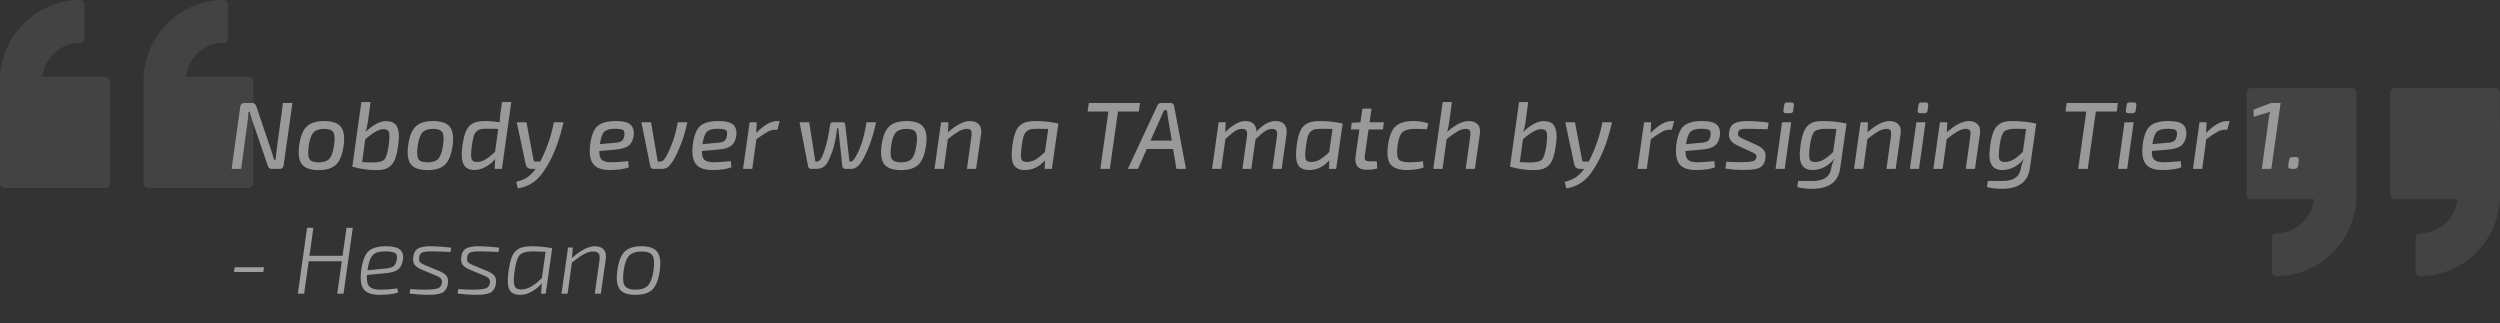 <svg width="681" height="88" viewBox="0 0 681 88" fill="none" xmlns="http://www.w3.org/2000/svg">
<rect x="0" y="0" width="681" height="88" fill="#333333" stroke="none"/>
<g clip-path="url(#clip0)">
<path fill-rule="evenodd" clip-rule="evenodd" d="M613.147 54.255C612.514 54.255 612 53.729 612 53.087V25.168C612 24.523 612.518 24 613.153 24H640.718C641.354 24 641.871 24.525 641.871 25.168L641.9 54.255C641.272 65.924 631.732 75.2 620.05 75.2H620.047C619.413 75.2 618.9 74.67 618.9 74.042V64.722C618.9 64.082 619.421 63.564 620.047 63.564H620.05C625.377 63.564 629.765 59.491 630.337 54.255H613.147ZM652.247 54.255C651.614 54.255 651.1 53.729 651.1 53.087V25.168C651.1 24.523 651.618 24 652.253 24H679.818C680.454 24 680.971 24.525 680.971 25.168L681 54.255C680.372 65.924 670.832 75.2 659.15 75.2H659.147C658.513 75.2 658 74.67 658 74.042V64.722C658 64.082 658.521 63.564 659.147 63.564H659.15C664.477 63.564 668.865 59.491 669.437 54.255H652.247Z" fill="white" fill-opacity="0.08"/>
</g>
<g clip-path="url(#clip1)">
<path fill-rule="evenodd" clip-rule="evenodd" d="M67.853 20.945C68.486 20.945 69 21.471 69 22.113V50.032C69 50.677 68.482 51.2 67.847 51.2H40.282C39.646 51.2 39.129 50.675 39.129 50.032L39.1 20.945C39.728 9.276 49.268 -2.19345e-05 60.95 -2.19345e-05H60.953C61.587 -2.19345e-05 62.1 0.53 62.1 1.158V10.478C62.1 11.118 61.579 11.636 60.953 11.636H60.95C55.623 11.636 51.235 15.709 50.663 20.945H67.853ZM28.753 20.945C29.386 20.945 29.9 21.471 29.9 22.113V50.032C29.9 50.677 29.382 51.2 28.747 51.2H1.182C0.546 51.2 0.029 50.675 0.029 50.032L1.43051e-06 20.945C0.628 9.276 10.168 -2.19345e-05 21.85 -2.19345e-05H21.853C22.487 -2.19345e-05 23 0.53 23 1.158V10.478C23 11.118 22.479 11.636 21.853 11.636H21.85C16.523 11.636 12.135 15.709 11.563 20.945H28.753Z" fill="white" fill-opacity="0.08"/>
</g>
<path d="M79.654 28.06L77.262 45.038C77.158 45.679 76.811 46 76.222 46H73.96C73.475 46 73.137 45.714 72.946 45.142L68.76 32.922C68.431 31.986 68.197 31.171 68.058 30.478H67.668C67.651 31.206 67.581 32.021 67.46 32.922L65.692 46H63.092L65.458 29.022C65.562 28.381 65.926 28.06 66.55 28.06H68.76C69.228 28.06 69.575 28.346 69.8 28.918L73.83 40.8C74.367 42.516 74.645 43.417 74.662 43.504H75.104C75.156 42.516 75.243 41.615 75.364 40.8L77.08 28.06H79.654ZM88.339 32.974C90.523 32.974 92.031 33.503 92.863 34.56C93.695 35.6 93.938 37.333 93.591 39.76C93.262 42.152 92.577 43.851 91.537 44.856C90.497 45.844 88.911 46.338 86.779 46.338C84.613 46.338 83.105 45.818 82.255 44.778C81.423 43.721 81.172 41.987 81.501 39.578C81.831 37.186 82.507 35.487 83.529 34.482C84.569 33.477 86.173 32.974 88.339 32.974ZM88.339 35.106C87.005 35.106 86.025 35.427 85.401 36.068C84.795 36.709 84.361 37.94 84.101 39.76C83.859 41.511 83.919 42.698 84.283 43.322C84.665 43.929 85.497 44.232 86.779 44.232C88.131 44.232 89.111 43.903 89.717 43.244C90.324 42.568 90.749 41.346 90.991 39.578C91.251 37.827 91.191 36.649 90.809 36.042C90.445 35.418 89.622 35.106 88.339 35.106ZM100.934 27.8L100.232 33.052C100.076 34.196 99.851 35.167 99.556 35.964C100.388 35.132 101.298 34.43 102.286 33.858C103.291 33.286 104.219 33 105.068 33C106.073 33 106.845 33.191 107.382 33.572C107.919 33.936 108.301 34.629 108.526 35.652C108.751 36.657 108.717 38.044 108.422 39.812C108.231 41.233 107.963 42.395 107.616 43.296C107.269 44.18 106.819 44.839 106.264 45.272C105.709 45.705 105.146 45.991 104.574 46.13C104.002 46.269 103.265 46.338 102.364 46.338C100.249 46.338 98.117 46.026 95.968 45.402L98.438 27.8H100.934ZM99.504 37.94L98.646 44.18C99.894 44.232 100.821 44.258 101.428 44.258C103.075 44.258 104.158 43.998 104.678 43.478C105.198 42.941 105.597 41.658 105.874 39.63C106.117 37.741 106.143 36.527 105.952 35.99C105.761 35.453 105.267 35.184 104.47 35.184C103.239 35.184 101.584 36.103 99.504 37.94ZM118.021 32.974C120.205 32.974 121.713 33.503 122.545 34.56C123.377 35.6 123.62 37.333 123.273 39.76C122.944 42.152 122.259 43.851 121.219 44.856C120.179 45.844 118.593 46.338 116.461 46.338C114.294 46.338 112.786 45.818 111.937 44.778C111.105 43.721 110.854 41.987 111.183 39.578C111.512 37.186 112.188 35.487 113.211 34.482C114.251 33.477 115.854 32.974 118.021 32.974ZM118.021 35.106C116.686 35.106 115.707 35.427 115.083 36.068C114.476 36.709 114.043 37.94 113.783 39.76C113.54 41.511 113.601 42.698 113.965 43.322C114.346 43.929 115.178 44.232 116.461 44.232C117.813 44.232 118.792 43.903 119.399 43.244C120.006 42.568 120.43 41.346 120.673 39.578C120.933 37.827 120.872 36.649 120.491 36.042C120.127 35.418 119.304 35.106 118.021 35.106ZM139.274 27.8L136.726 46H134.75L134.88 43.348C133.077 45.324 131.162 46.312 129.134 46.312C127.799 46.312 126.854 45.801 126.3 44.778C125.745 43.738 125.641 41.979 125.988 39.5C126.196 38.096 126.464 36.952 126.794 36.068C127.14 35.167 127.582 34.499 128.12 34.066C128.674 33.633 129.238 33.347 129.81 33.208C130.382 33.052 131.11 32.974 131.994 32.974C133.294 32.974 134.672 33.087 136.128 33.312C136.128 32.723 136.188 31.917 136.31 30.894L136.752 27.8H139.274ZM134.854 41.372L135.712 35.106C134.932 35.071 134.022 35.054 132.982 35.054C132.115 35.054 131.448 35.097 130.98 35.184C130.529 35.271 130.122 35.487 129.758 35.834C129.411 36.181 129.16 36.64 129.004 37.212C128.848 37.784 128.692 38.607 128.536 39.682C128.293 41.485 128.258 42.681 128.432 43.27C128.605 43.842 129.082 44.128 129.862 44.128C130.642 44.128 131.404 43.92 132.15 43.504C132.895 43.071 133.796 42.36 134.854 41.372ZM150.875 33.312H153.501C152.565 37.437 151.343 40.93 149.835 43.79C148.483 46.355 147.14 48.175 145.805 49.25C144.488 50.325 142.911 51.018 141.073 51.33L140.605 49.536C141.715 49.276 142.685 48.886 143.517 48.366C144.349 47.846 145.147 47.057 145.909 46H144.739C144.341 46 144.003 45.896 143.725 45.688C143.448 45.463 143.275 45.159 143.205 44.778L140.761 33.312H143.413L145.337 43.582C145.389 43.877 145.563 44.024 145.857 44.024H147.131C147.201 43.903 147.296 43.729 147.417 43.504C147.539 43.261 147.617 43.105 147.651 43.036C149.177 39.864 150.251 36.623 150.875 33.312ZM171.12 43.894L171.276 45.584C170.045 46.069 168.303 46.312 166.05 46.312C163.883 46.312 162.384 45.749 161.552 44.622C160.72 43.478 160.46 41.71 160.772 39.318C161.101 36.874 161.768 35.21 162.774 34.326C163.796 33.425 165.469 32.974 167.792 32.974C169.768 32.974 171.111 33.321 171.822 34.014C172.532 34.707 172.792 35.73 172.602 37.082C172.394 38.313 171.908 39.205 171.146 39.76C170.383 40.297 169.213 40.627 167.636 40.748L163.242 41.138C163.224 42.334 163.476 43.149 163.996 43.582C164.516 43.998 165.33 44.206 166.44 44.206C167.618 44.206 169.178 44.102 171.12 43.894ZM163.398 39.266L167.636 38.876C168.433 38.824 169.014 38.659 169.378 38.382C169.742 38.087 169.976 37.585 170.08 36.874C170.184 36.059 170.045 35.557 169.664 35.366C169.3 35.175 168.546 35.08 167.402 35.08C166.084 35.08 165.148 35.357 164.594 35.912C164.056 36.449 163.658 37.567 163.398 39.266ZM184.615 33.312H187.215C186.747 35.756 185.993 38.183 184.953 40.592C184.225 42.291 183.523 43.599 182.847 44.518C182.483 45.038 182.111 45.419 181.729 45.662C181.348 45.887 180.819 46 180.143 46H177.985C177.517 46 177.24 45.775 177.153 45.324L174.709 33.312H177.335L179.181 44.024H179.571C179.918 44.024 180.195 43.972 180.403 43.868C180.611 43.764 180.828 43.556 181.053 43.244C181.556 42.585 182.163 41.363 182.873 39.578C183.636 37.741 184.217 35.652 184.615 33.312ZM199.075 43.894L199.231 45.584C198 46.069 196.258 46.312 194.005 46.312C191.838 46.312 190.339 45.749 189.507 44.622C188.675 43.478 188.415 41.71 188.727 39.318C189.056 36.874 189.723 35.21 190.729 34.326C191.751 33.425 193.424 32.974 195.747 32.974C197.723 32.974 199.066 33.321 199.777 34.014C200.487 34.707 200.747 35.73 200.557 37.082C200.349 38.313 199.863 39.205 199.101 39.76C198.338 40.297 197.168 40.627 195.591 40.748L191.197 41.138C191.179 42.334 191.431 43.149 191.951 43.582C192.471 43.998 193.285 44.206 194.395 44.206C195.573 44.206 197.133 44.102 199.075 43.894ZM191.353 39.266L195.591 38.876C196.388 38.824 196.969 38.659 197.333 38.382C197.697 38.087 197.931 37.585 198.035 36.874C198.139 36.059 198 35.557 197.619 35.366C197.255 35.175 196.501 35.08 195.357 35.08C194.039 35.08 193.103 35.357 192.549 35.912C192.011 36.449 191.613 37.567 191.353 39.266ZM212.388 32.974L211.764 35.34H211.062C210.404 35.34 209.728 35.539 209.034 35.938C208.341 36.319 207.344 36.978 206.044 37.914L204.926 46H202.404L204.198 33.312H206.122L205.992 36.224C208.107 34.057 210.014 32.974 211.712 32.974H212.388ZM222.113 44.024H222.477C222.98 44.024 223.404 43.695 223.751 43.036C224.15 42.291 224.574 41.138 225.025 39.578C225.424 38.122 225.796 36.241 226.143 33.936C226.195 33.52 226.429 33.312 226.845 33.312H229.601C229.965 33.312 230.173 33.503 230.225 33.884L231.395 44.024H231.707C232.071 44.024 232.426 43.747 232.773 43.192C233.466 42.117 234.047 40.913 234.515 39.578C235.174 37.775 235.676 35.687 236.023 33.312H238.649C238.094 35.947 237.358 38.373 236.439 40.592C235.642 42.464 234.922 43.807 234.281 44.622C233.588 45.541 232.79 46 231.889 46H230.225C230.017 46 229.844 45.939 229.705 45.818C229.566 45.679 229.48 45.515 229.445 45.324L228.353 34.95H228.015C227.876 36.51 227.556 38.261 227.053 40.202C226.585 41.762 226.056 43.079 225.467 44.154C224.791 45.385 223.76 46 222.373 46H220.943C220.492 46 220.224 45.775 220.137 45.324L217.797 33.312H220.423L222.113 44.024ZM246.98 32.974C249.164 32.974 250.672 33.503 251.504 34.56C252.336 35.6 252.579 37.333 252.232 39.76C251.903 42.152 251.218 43.851 250.178 44.856C249.138 45.844 247.552 46.338 245.42 46.338C243.253 46.338 241.745 45.818 240.896 44.778C240.064 43.721 239.813 41.987 240.142 39.578C240.471 37.186 241.147 35.487 242.17 34.482C243.21 33.477 244.813 32.974 246.98 32.974ZM246.98 35.106C245.645 35.106 244.666 35.427 244.042 36.068C243.435 36.709 243.002 37.94 242.742 39.76C242.499 41.511 242.56 42.698 242.924 43.322C243.305 43.929 244.137 44.232 245.42 44.232C246.772 44.232 247.751 43.903 248.358 43.244C248.965 42.568 249.389 41.346 249.632 39.578C249.892 37.827 249.831 36.649 249.45 36.042C249.086 35.418 248.263 35.106 246.98 35.106ZM258.353 33.312L258.223 36.042C260.511 33.997 262.513 32.974 264.229 32.974C265.303 32.974 266.118 33.286 266.673 33.91C267.227 34.517 267.418 35.392 267.245 36.536L265.893 46H263.397L264.619 37.16C264.723 36.363 264.688 35.825 264.515 35.548C264.359 35.253 264.003 35.106 263.449 35.106C262.738 35.106 261.993 35.323 261.213 35.756C260.45 36.189 259.445 36.9 258.197 37.888L257.079 46H254.557L256.351 33.312H258.353ZM286.53 46H284.554L284.658 43.66C283.133 45.428 281.313 46.312 279.198 46.312C277.656 46.312 276.616 45.809 276.078 44.804C275.541 43.799 275.446 42.031 275.792 39.5C275.983 38.096 276.252 36.952 276.598 36.068C276.945 35.167 277.404 34.499 277.976 34.066C278.548 33.633 279.138 33.347 279.744 33.208C280.351 33.052 281.131 32.974 282.084 32.974C284.147 32.974 286.218 33.199 288.298 33.65L286.53 46ZM284.632 41.424L285.542 35.132C283.948 35.097 283.055 35.08 282.864 35.08C281.963 35.08 281.278 35.123 280.81 35.21C280.342 35.297 279.926 35.522 279.562 35.886C279.216 36.233 278.956 36.683 278.782 37.238C278.626 37.793 278.47 38.607 278.314 39.682C278.072 41.571 278.037 42.785 278.21 43.322C278.401 43.859 278.904 44.128 279.718 44.128C280.516 44.128 281.296 43.911 282.058 43.478C282.821 43.027 283.679 42.343 284.632 41.424ZM310.229 30.374H304.535L302.325 46H299.725L301.935 30.374H296.267L296.605 28.06H310.541L310.229 30.374ZM319.553 40.592H312.377L309.985 46H307.229L315.289 28.71C315.462 28.277 315.8 28.06 316.303 28.06H318.955C319.18 28.06 319.371 28.138 319.527 28.294C319.7 28.433 319.795 28.606 319.813 28.814L323.063 46H320.463L319.553 40.592ZM319.189 38.304L318.071 31.57C318.001 31.223 317.932 30.703 317.863 30.01H317.083L316.407 31.57L313.391 38.304H319.189ZM333.888 33.312L333.758 36.016C335.769 33.988 337.597 32.974 339.244 32.974C340.215 32.974 340.96 33.225 341.48 33.728C342 34.231 342.251 34.933 342.234 35.834C343.222 34.829 344.132 34.101 344.964 33.65C345.796 33.199 346.637 32.974 347.486 32.974C348.595 32.974 349.401 33.295 349.904 33.936C350.424 34.56 350.606 35.427 350.45 36.536L349.124 46H346.602L347.85 37.16C347.954 36.397 347.893 35.869 347.668 35.574C347.443 35.262 347.053 35.106 346.498 35.106C345.891 35.106 345.276 35.305 344.652 35.704C344.045 36.085 343.161 36.831 342 37.94L340.856 46H338.438L339.66 37.16C339.764 36.432 339.721 35.912 339.53 35.6C339.339 35.271 338.932 35.106 338.308 35.106C337.684 35.106 337.069 35.297 336.462 35.678C335.855 36.059 334.971 36.787 333.81 37.862L332.666 46H330.17L331.964 33.312H333.888ZM363.972 46H361.996L362.1 43.66C360.574 45.428 358.754 46.312 356.64 46.312C355.097 46.312 354.057 45.809 353.52 44.804C352.982 43.799 352.887 42.031 353.234 39.5C353.424 38.096 353.693 36.952 354.04 36.068C354.386 35.167 354.846 34.499 355.418 34.066C355.99 33.633 356.579 33.347 357.186 33.208C357.792 33.052 358.572 32.974 359.526 32.974C361.588 32.974 363.66 33.199 365.74 33.65L363.972 46ZM362.074 41.424L362.984 35.132C361.389 35.097 360.496 35.08 360.306 35.08C359.404 35.08 358.72 35.123 358.252 35.21C357.784 35.297 357.368 35.522 357.004 35.886C356.657 36.233 356.397 36.683 356.224 37.238C356.068 37.793 355.912 38.607 355.756 39.682C355.513 41.571 355.478 42.785 355.652 43.322C355.842 43.859 356.345 44.128 357.16 44.128C357.957 44.128 358.737 43.911 359.5 43.478C360.262 43.027 361.12 42.343 362.074 41.424ZM372.791 35.262L371.777 42.386C371.691 42.993 371.743 43.409 371.933 43.634C372.141 43.842 372.549 43.946 373.155 43.946H375.053L375.157 45.896C374.395 46.121 373.407 46.234 372.193 46.234C371.067 46.234 370.252 45.922 369.749 45.298C369.264 44.674 369.099 43.781 369.255 42.62L370.295 35.262H367.981L368.215 33.442L370.581 33.312L371.127 29.594H373.597L373.077 33.312H376.977L376.717 35.262H372.791ZM387.605 43.92L387.787 45.636C386.487 46.087 384.997 46.312 383.315 46.312C381.079 46.312 379.563 45.792 378.765 44.752C377.968 43.712 377.743 41.979 378.089 39.552C378.419 37.125 379.095 35.427 380.117 34.456C381.14 33.468 382.743 32.974 384.927 32.974C386.626 32.974 388.013 33.199 389.087 33.65L388.697 35.21C387.657 35.141 386.531 35.106 385.317 35.106C383.792 35.106 382.691 35.418 382.015 36.042C381.357 36.649 380.915 37.879 380.689 39.734C380.464 41.589 380.559 42.802 380.975 43.374C381.409 43.929 382.345 44.206 383.783 44.206C385.257 44.206 386.531 44.111 387.605 43.92ZM395.492 27.8L394.842 32.792C394.669 33.953 394.461 34.993 394.218 35.912C396.437 33.953 398.395 32.974 400.094 32.974C401.169 32.974 401.983 33.286 402.538 33.91C403.093 34.517 403.283 35.392 403.11 36.536L401.758 46H399.262L400.484 37.16C400.588 36.363 400.553 35.825 400.38 35.548C400.224 35.253 399.869 35.106 399.314 35.106C398.603 35.106 397.858 35.323 397.078 35.756C396.315 36.189 395.31 36.9 394.062 37.888L392.944 46H390.422L392.996 27.8H395.492ZM416.286 27.8L415.584 33.052C415.428 34.196 415.202 35.167 414.908 35.964C415.74 35.132 416.65 34.43 417.638 33.858C418.643 33.286 419.57 33 420.42 33C421.425 33 422.196 33.191 422.734 33.572C423.271 33.936 423.652 34.629 423.878 35.652C424.103 36.657 424.068 38.044 423.774 39.812C423.583 41.233 423.314 42.395 422.968 43.296C422.621 44.18 422.17 44.839 421.616 45.272C421.061 45.705 420.498 45.991 419.926 46.13C419.354 46.269 418.617 46.338 417.716 46.338C415.601 46.338 413.469 46.026 411.32 45.402L413.79 27.8H416.286ZM414.856 37.94L413.998 44.18C415.246 44.232 416.173 44.258 416.78 44.258C418.426 44.258 419.51 43.998 420.03 43.478C420.55 42.941 420.948 41.658 421.226 39.63C421.468 37.741 421.494 36.527 421.304 35.99C421.113 35.453 420.619 35.184 419.822 35.184C418.591 35.184 416.936 36.103 414.856 37.94ZM436.494 33.312H439.12C438.184 37.437 436.962 40.93 435.454 43.79C434.102 46.355 432.759 48.175 431.424 49.25C430.107 50.325 428.53 51.018 426.692 51.33L426.224 49.536C427.334 49.276 428.304 48.886 429.136 48.366C429.968 47.846 430.766 47.057 431.528 46H430.358C429.96 46 429.622 45.896 429.344 45.688C429.067 45.463 428.894 45.159 428.824 44.778L426.38 33.312H429.032L430.956 43.582C431.008 43.877 431.182 44.024 431.476 44.024H432.75C432.82 43.903 432.915 43.729 433.036 43.504C433.158 43.261 433.236 43.105 433.27 43.036C434.796 39.864 435.87 36.623 436.494 33.312ZM456.037 32.974L455.413 35.34H454.711C454.052 35.34 453.376 35.539 452.683 35.938C451.989 36.319 450.993 36.978 449.693 37.914L448.575 46H446.053L447.847 33.312H449.771L449.641 36.224C451.755 34.057 453.662 32.974 455.361 32.974H456.037ZM466.997 43.894L467.153 45.584C465.922 46.069 464.18 46.312 461.927 46.312C459.76 46.312 458.261 45.749 457.429 44.622C456.597 43.478 456.337 41.71 456.649 39.318C456.978 36.874 457.645 35.21 458.651 34.326C459.673 33.425 461.346 32.974 463.669 32.974C465.645 32.974 466.988 33.321 467.699 34.014C468.409 34.707 468.669 35.73 468.479 37.082C468.271 38.313 467.785 39.205 467.023 39.76C466.26 40.297 465.09 40.627 463.513 40.748L459.119 41.138C459.101 42.334 459.353 43.149 459.873 43.582C460.393 43.998 461.207 44.206 462.317 44.206C463.495 44.206 465.055 44.102 466.997 43.894ZM459.275 39.266L463.513 38.876C464.31 38.824 464.891 38.659 465.255 38.382C465.619 38.087 465.853 37.585 465.957 36.874C466.061 36.059 465.922 35.557 465.541 35.366C465.177 35.175 464.423 35.08 463.279 35.08C461.961 35.08 461.025 35.357 460.471 35.912C459.933 36.449 459.535 37.567 459.275 39.266ZM476.852 41.268L473.446 39.708C472.493 39.257 471.817 38.755 471.418 38.2C471.019 37.628 470.881 36.9 471.002 36.016C471.141 34.855 471.635 34.049 472.484 33.598C473.333 33.147 474.625 32.939 476.358 32.974C478.317 33.009 480.128 33.156 481.792 33.416L481.48 35.21C479.279 35.141 477.597 35.097 476.436 35.08C475.292 35.08 474.521 35.141 474.122 35.262C473.741 35.383 473.515 35.695 473.446 36.198C473.394 36.631 473.472 36.952 473.68 37.16C473.905 37.368 474.33 37.611 474.954 37.888L478.386 39.448C479.426 39.933 480.137 40.436 480.518 40.956C480.899 41.459 481.029 42.178 480.908 43.114C480.839 43.686 480.691 44.171 480.466 44.57C480.241 44.951 479.972 45.255 479.66 45.48C479.365 45.705 478.949 45.879 478.412 46C477.892 46.121 477.372 46.199 476.852 46.234C476.349 46.269 475.699 46.286 474.902 46.286C474.07 46.286 473.411 46.269 472.926 46.234C472.458 46.217 471.929 46.165 471.34 46.078C470.768 46.009 470.317 45.957 469.988 45.922L470.274 44.05C471.245 44.137 472.571 44.18 474.252 44.18C475.847 44.18 476.921 44.093 477.476 43.92C478.031 43.747 478.351 43.4 478.438 42.88C478.455 42.793 478.464 42.707 478.464 42.62C478.464 42.533 478.455 42.464 478.438 42.412C478.438 42.343 478.412 42.282 478.36 42.23C478.325 42.161 478.291 42.109 478.256 42.074C478.239 42.022 478.195 41.97 478.126 41.918C478.057 41.866 477.996 41.823 477.944 41.788C477.892 41.753 477.814 41.71 477.71 41.658C477.606 41.606 477.519 41.571 477.45 41.554C477.398 41.519 477.303 41.476 477.164 41.424C477.043 41.355 476.939 41.303 476.852 41.268ZM486.779 27.904H487.975C488.218 27.904 488.4 27.973 488.521 28.112C488.643 28.251 488.686 28.441 488.651 28.684L488.469 30.14C488.4 30.608 488.14 30.842 487.689 30.842H486.493C485.973 30.842 485.739 30.573 485.791 30.036L486.025 28.58C486.06 28.129 486.311 27.904 486.779 27.904ZM486.155 46H483.659L485.427 33.312H487.923L486.155 46ZM503.003 33.65L501.287 45.688C500.836 49.467 498.331 51.382 493.773 51.434C492.005 51.434 490.601 51.269 489.561 50.94L489.821 49.276C491.19 49.311 492.533 49.319 493.851 49.302C496.711 49.267 498.34 48.236 498.739 46.208C499.033 44.735 499.397 43.677 499.831 43.036C499.12 44.007 498.236 44.795 497.179 45.402C496.139 46.009 495.003 46.312 493.773 46.312C492.351 46.312 491.355 45.809 490.783 44.804C490.211 43.799 490.107 42.031 490.471 39.5C490.679 38.079 490.956 36.926 491.303 36.042C491.649 35.141 492.1 34.473 492.655 34.04C493.209 33.607 493.764 33.321 494.319 33.182C494.891 33.043 495.619 32.974 496.503 32.974C498.721 32.974 500.871 33.199 502.951 33.65H503.003ZM499.337 41.424L500.247 35.132C498.652 35.097 497.733 35.08 497.491 35.08C495.844 35.08 494.752 35.349 494.215 35.886C493.695 36.406 493.296 37.671 493.019 39.682C492.776 41.537 492.741 42.741 492.915 43.296C493.105 43.851 493.599 44.128 494.397 44.128C495.211 44.128 496 43.911 496.763 43.478C497.525 43.045 498.383 42.36 499.337 41.424ZM508.831 33.312L508.701 36.042C510.989 33.997 512.991 32.974 514.707 32.974C515.782 32.974 516.596 33.286 517.151 33.91C517.706 34.517 517.896 35.392 517.723 36.536L516.371 46H513.875L515.097 37.16C515.201 36.363 515.166 35.825 514.993 35.548C514.837 35.253 514.482 35.106 513.927 35.106C513.216 35.106 512.471 35.323 511.691 35.756C510.928 36.189 509.923 36.9 508.675 37.888L507.557 46H505.035L506.829 33.312H508.831ZM523.367 27.904H524.563C524.806 27.904 524.988 27.973 525.109 28.112C525.23 28.251 525.274 28.441 525.239 28.684L525.057 30.14C524.988 30.608 524.728 30.842 524.277 30.842H523.081C522.561 30.842 522.327 30.573 522.379 30.036L522.613 28.58C522.648 28.129 522.899 27.904 523.367 27.904ZM522.743 46H520.247L522.015 33.312H524.511L522.743 46ZM530.439 33.312L530.309 36.042C532.597 33.997 534.599 32.974 536.315 32.974C537.389 32.974 538.204 33.286 538.759 33.91C539.313 34.517 539.504 35.392 539.331 36.536L537.979 46H535.483L536.705 37.16C536.809 36.363 536.774 35.825 536.601 35.548C536.445 35.253 536.089 35.106 535.535 35.106C534.824 35.106 534.079 35.323 533.299 35.756C532.536 36.189 531.531 36.9 530.283 37.888L529.165 46H526.643L528.437 33.312H530.439ZM554.673 33.65L552.957 45.688C552.506 49.467 550.001 51.382 545.443 51.434C543.675 51.434 542.271 51.269 541.231 50.94L541.491 49.276C542.86 49.311 544.203 49.319 545.521 49.302C548.381 49.267 550.01 48.236 550.409 46.208C550.703 44.735 551.067 43.677 551.501 43.036C550.79 44.007 549.906 44.795 548.849 45.402C547.809 46.009 546.673 46.312 545.443 46.312C544.021 46.312 543.025 45.809 542.453 44.804C541.881 43.799 541.777 42.031 542.141 39.5C542.349 38.079 542.626 36.926 542.973 36.042C543.319 35.141 543.77 34.473 544.325 34.04C544.879 33.607 545.434 33.321 545.989 33.182C546.561 33.043 547.289 32.974 548.173 32.974C550.391 32.974 552.541 33.199 554.621 33.65H554.673ZM551.007 41.424L551.917 35.132C550.322 35.097 549.403 35.08 549.161 35.08C547.514 35.08 546.422 35.349 545.885 35.886C545.365 36.406 544.966 37.671 544.689 39.682C544.446 41.537 544.411 42.741 544.585 43.296C544.775 43.851 545.269 44.128 546.067 44.128C546.881 44.128 547.67 43.911 548.433 43.478C549.195 43.045 550.053 42.36 551.007 41.424ZM576.602 30.374H570.908L568.698 46H566.098L568.308 30.374H562.64L562.978 28.06H576.914L576.602 30.374ZM580.064 27.904H581.26C581.503 27.904 581.685 27.973 581.806 28.112C581.928 28.251 581.971 28.441 581.936 28.684L581.754 30.14C581.685 30.608 581.425 30.842 580.974 30.842H579.778C579.258 30.842 579.024 30.573 579.076 30.036L579.31 28.58C579.345 28.129 579.596 27.904 580.064 27.904ZM579.44 46H576.944L578.712 33.312H581.208L579.44 46ZM594.026 43.894L594.182 45.584C592.951 46.069 591.209 46.312 588.956 46.312C586.789 46.312 585.29 45.749 584.458 44.622C583.626 43.478 583.366 41.71 583.678 39.318C584.007 36.874 584.674 35.21 585.68 34.326C586.702 33.425 588.375 32.974 590.698 32.974C592.674 32.974 594.017 33.321 594.728 34.014C595.438 34.707 595.698 35.73 595.508 37.082C595.3 38.313 594.814 39.205 594.052 39.76C593.289 40.297 592.119 40.627 590.542 40.748L586.148 41.138C586.13 42.334 586.382 43.149 586.902 43.582C587.422 43.998 588.236 44.206 589.346 44.206C590.524 44.206 592.084 44.102 594.026 43.894ZM586.304 39.266L590.542 38.876C591.339 38.824 591.92 38.659 592.284 38.382C592.648 38.087 592.882 37.585 592.986 36.874C593.09 36.059 592.951 35.557 592.57 35.366C592.206 35.175 591.452 35.08 590.308 35.08C588.99 35.08 588.054 35.357 587.5 35.912C586.962 36.449 586.564 37.567 586.304 39.266ZM607.339 32.974L606.715 35.34H606.013C605.355 35.34 604.679 35.539 603.985 35.938C603.292 36.319 602.295 36.978 600.995 37.914L599.877 46H597.355L599.149 33.312H601.073L600.943 36.224C603.058 34.057 604.965 32.974 606.663 32.974H607.339ZM618.715 46H616.115L618.039 32.09C618.143 31.379 618.256 30.833 618.377 30.452L613.905 31.83L613.853 29.88L618.611 28.06H621.237L618.715 46ZM624.498 42.776H625.33C625.971 42.776 626.257 43.097 626.188 43.738L626.006 45.116C625.936 45.705 625.607 46 625.018 46H624.186C623.51 46 623.224 45.679 623.328 45.038L623.536 43.634C623.605 43.062 623.926 42.776 624.498 42.776Z" fill="#999999"/>
<path d="M71.724 74.098H63.742L63.924 72.798H71.906L71.724 74.098ZM96.101 62.06L93.579 80H91.863L93.111 71.16H84.089L82.841 80H81.125L83.647 62.06H85.363L84.297 69.678H93.319L94.385 62.06H96.101ZM108.271 78.57L108.401 79.688C107.205 80.104 105.515 80.312 103.331 80.312C101.216 80.312 99.778 79.783 99.015 78.726C98.27 77.651 98.07 75.901 98.417 73.474C98.764 70.978 99.431 69.288 100.419 68.404C101.407 67.52 102.993 67.078 105.177 67.078C106.997 67.078 108.271 67.399 108.999 68.04C109.744 68.664 109.978 69.669 109.701 71.056C109.476 72.183 109.016 72.989 108.323 73.474C107.647 73.959 106.581 74.271 105.125 74.41L99.951 74.904C99.847 76.464 100.081 77.521 100.653 78.076C101.225 78.631 102.222 78.908 103.643 78.908C104.891 78.908 106.434 78.795 108.271 78.57ZM100.107 73.63L105.125 73.136C106.078 73.032 106.763 72.833 107.179 72.538C107.595 72.226 107.881 71.689 108.037 70.926C108.262 69.903 108.132 69.245 107.647 68.95C107.162 68.638 106.295 68.482 105.047 68.482C104.215 68.482 103.548 68.543 103.045 68.664C102.542 68.785 102.083 69.028 101.667 69.392C101.268 69.756 100.948 70.267 100.705 70.926C100.48 71.567 100.28 72.434 100.107 73.526V73.63ZM118.676 75.034L114.932 73.474C114.014 73.075 113.355 72.633 112.956 72.148C112.575 71.645 112.445 70.926 112.566 69.99C112.74 68.794 113.225 68.005 114.022 67.624C114.82 67.225 116.068 67.043 117.766 67.078C119.569 67.113 121.285 67.243 122.914 67.468L122.706 68.638C121.129 68.551 119.5 68.499 117.818 68.482C116.466 68.465 115.548 68.551 115.062 68.742C114.577 68.915 114.282 69.375 114.178 70.12C114.092 70.709 114.17 71.143 114.412 71.42C114.655 71.68 115.106 71.949 115.764 72.226L119.534 73.786C120.54 74.202 121.233 74.653 121.614 75.138C121.996 75.606 122.126 76.308 122.004 77.244C121.935 77.799 121.788 78.267 121.562 78.648C121.337 79.029 121.077 79.333 120.782 79.558C120.505 79.766 120.115 79.922 119.612 80.026C119.11 80.147 118.616 80.225 118.13 80.26C117.645 80.295 117.021 80.312 116.258 80.312C115.062 80.312 113.494 80.191 111.552 79.948L111.76 78.726C112.835 78.847 114.23 78.908 115.946 78.908C117.61 78.873 118.737 78.743 119.326 78.518C119.916 78.293 120.262 77.816 120.366 77.088C120.436 76.689 120.392 76.36 120.236 76.1C120.098 75.823 119.924 75.632 119.716 75.528C119.526 75.407 119.179 75.242 118.676 75.034ZM131.753 75.034L128.009 73.474C127.09 73.075 126.431 72.633 126.033 72.148C125.651 71.645 125.521 70.926 125.643 69.99C125.816 68.794 126.301 68.005 127.099 67.624C127.896 67.225 129.144 67.043 130.843 67.078C132.645 67.113 134.361 67.243 135.991 67.468L135.783 68.638C134.205 68.551 132.576 68.499 130.895 68.482C129.543 68.465 128.624 68.551 128.139 68.742C127.653 68.915 127.359 69.375 127.255 70.12C127.168 70.709 127.246 71.143 127.489 71.42C127.731 71.68 128.182 71.949 128.841 72.226L132.611 73.786C133.616 74.202 134.309 74.653 134.691 75.138C135.072 75.606 135.202 76.308 135.081 77.244C135.011 77.799 134.864 78.267 134.639 78.648C134.413 79.029 134.153 79.333 133.859 79.558C133.581 79.766 133.191 79.922 132.689 80.026C132.186 80.147 131.692 80.225 131.207 80.26C130.721 80.295 130.097 80.312 129.335 80.312C128.139 80.312 126.57 80.191 124.629 79.948L124.837 78.726C125.911 78.847 127.307 78.908 129.023 78.908C130.687 78.873 131.813 78.743 132.403 78.518C132.992 78.293 133.339 77.816 133.443 77.088C133.512 76.689 133.469 76.36 133.313 76.1C133.174 75.823 133.001 75.632 132.793 75.528C132.602 75.407 132.255 75.242 131.753 75.034ZM148.651 80H147.377L147.611 77.166C146.779 78.119 145.843 78.882 144.803 79.454C143.78 80.026 142.757 80.312 141.735 80.312C140.192 80.312 139.187 79.809 138.719 78.804C138.251 77.781 138.199 76.048 138.563 73.604C138.771 72.217 139.022 71.099 139.317 70.25C139.629 69.401 140.053 68.742 140.591 68.274C141.128 67.806 141.726 67.494 142.385 67.338C143.043 67.165 143.893 67.078 144.933 67.078C146.51 67.078 148.339 67.251 150.419 67.598L148.651 80ZM147.611 75.736L148.625 68.586C146.787 68.517 145.713 68.482 145.401 68.482C144.603 68.482 143.953 68.525 143.451 68.612C142.965 68.699 142.532 68.837 142.151 69.028C141.769 69.219 141.457 69.531 141.215 69.964C140.989 70.397 140.799 70.9 140.643 71.472C140.487 72.027 140.339 72.781 140.201 73.734C139.906 75.71 139.88 77.062 140.123 77.79C140.365 78.501 140.989 78.856 141.995 78.856C143.693 78.856 145.565 77.816 147.611 75.736ZM156.043 67.416L155.783 70.276C158.209 68.144 160.289 67.078 162.023 67.078C163.132 67.078 163.947 67.381 164.467 67.988C164.987 68.595 165.169 69.461 165.013 70.588L163.661 80H162.023L163.297 70.926C163.418 70.042 163.34 69.418 163.063 69.054C162.803 68.69 162.3 68.508 161.555 68.508C160.757 68.508 159.925 68.751 159.059 69.236C158.209 69.704 157.117 70.467 155.783 71.524L154.613 80H152.949L154.743 67.416H156.043ZM170.141 68.56C171.129 67.572 172.671 67.078 174.769 67.078C176.866 67.078 178.296 67.598 179.059 68.638C179.839 69.661 180.055 71.377 179.709 73.786C179.379 76.178 178.721 77.868 177.733 78.856C176.745 79.827 175.211 80.312 173.131 80.312C171.016 80.312 169.577 79.809 168.815 78.804C168.052 77.781 167.835 76.057 168.165 73.63C168.494 71.238 169.153 69.548 170.141 68.56ZM174.769 68.508C173.226 68.508 172.091 68.889 171.363 69.652C170.652 70.397 170.158 71.775 169.881 73.786C169.603 75.745 169.699 77.088 170.167 77.816C170.635 78.544 171.623 78.908 173.131 78.908C174.673 78.908 175.8 78.527 176.511 77.764C177.239 77.001 177.741 75.623 178.019 73.63C178.296 71.671 178.201 70.328 177.733 69.6C177.265 68.872 176.277 68.508 174.769 68.508Z" fill="#9F9F9F"/>
<defs>
<clipPath id="clip0">
<rect width="69" height="64" fill="white" transform="translate(612 24)"/>
</clipPath>
<clipPath id="clip1">
<rect width="69" height="64" fill="white"/>
</clipPath>
</defs>
</svg>
